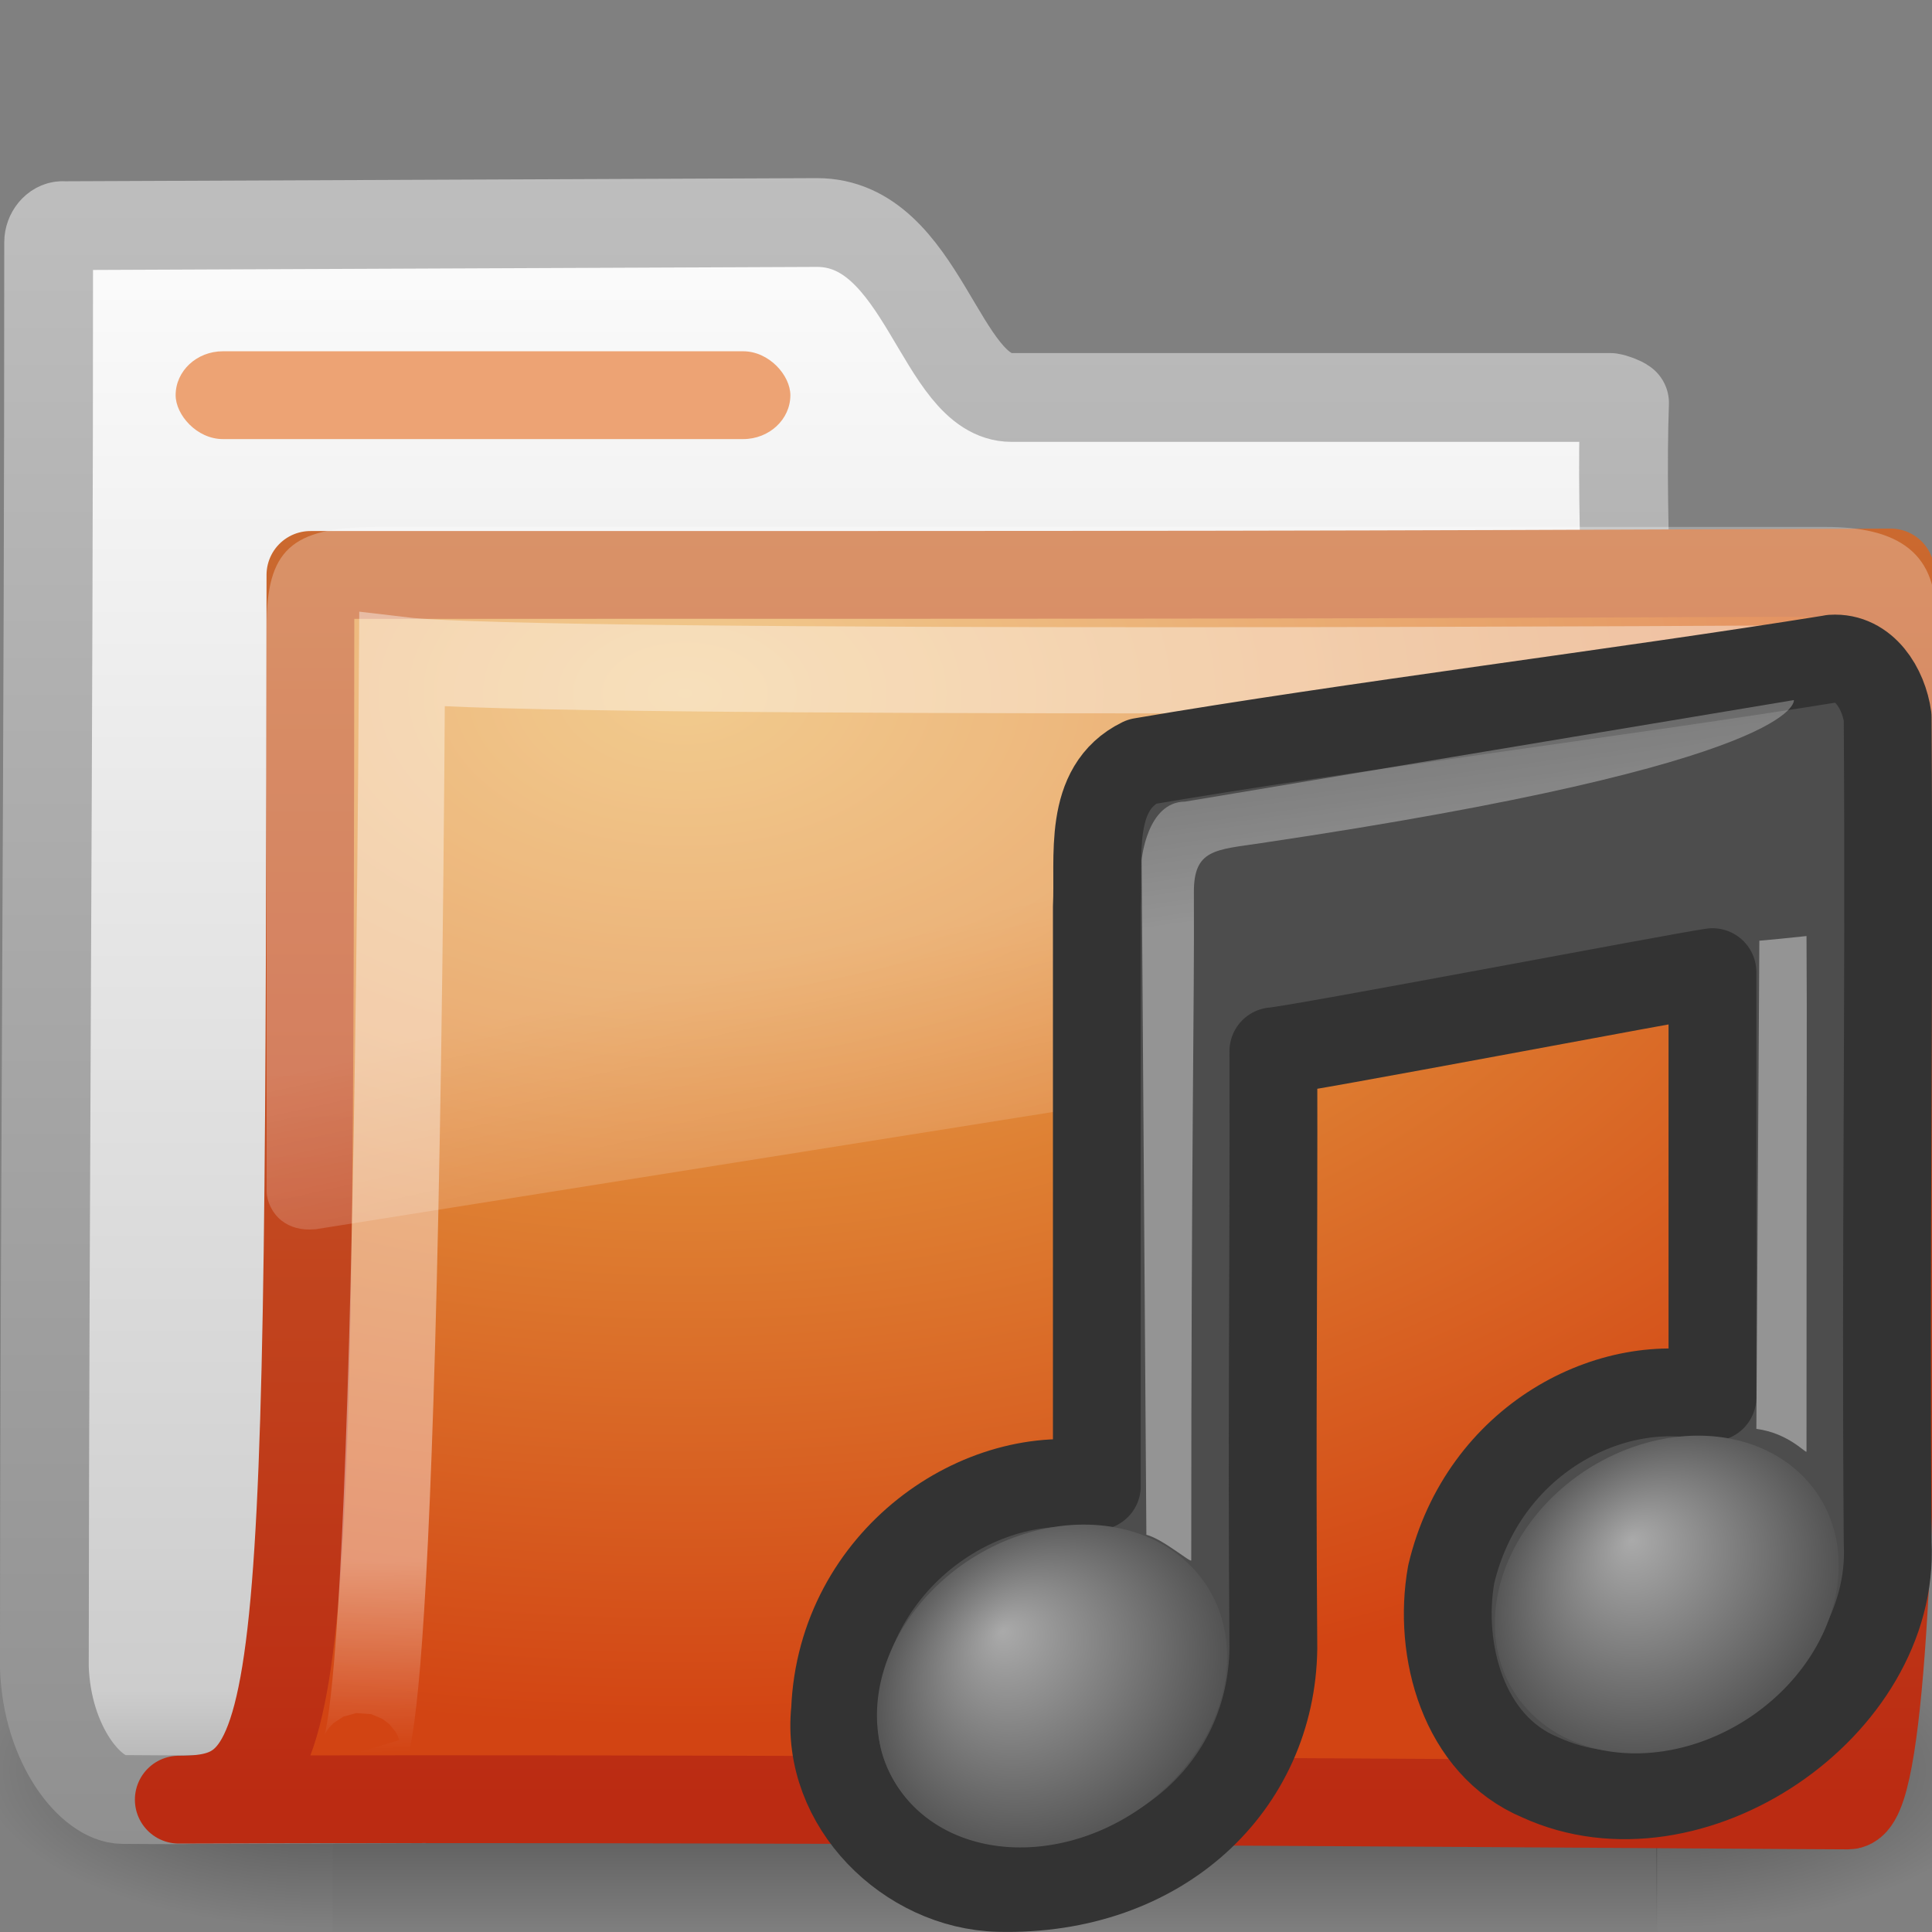 <?xml version="1.0" encoding="UTF-8" standalone="no"?>
<!-- Created with Inkscape (http://www.inkscape.org/) -->
<svg id="svg2" xmlns="http://www.w3.org/2000/svg" height="22" width="22" version="1.0" xmlns:xlink="http://www.w3.org/1999/xlink">
 <rect width="100%" height="100%" fill="#808080" stroke="none"/>
 <defs id="defs4">
  <linearGradient id="linearGradient3404" y2="24.628" gradientUnits="userSpaceOnUse" x2="20.055" gradientTransform="matrix(.445 0 0 .402 -16.699 -15.646)" y1="16.408" x1="18.031">
   <stop id="stop2687" style="stop-color:#fff;stop-opacity:.275" offset="0"/>
   <stop id="stop2689" style="stop-color:#fff;stop-opacity:.078" offset="1"/>
  </linearGradient>
  <radialGradient id="radialGradient3402" gradientUnits="userSpaceOnUse" cy="5.593" cx="4.02" gradientTransform="matrix(-.017 1.394 -1.797 -.022 -5.366 -19.339)" r="10.273">
   <stop id="stop3754" style="stop-color:#fff" offset="0"/>
   <stop id="stop3760" style="stop-color:#fff" offset=".848"/>
   <stop id="stop3756" style="stop-color:#fff;stop-opacity:0" offset="1"/>
  </radialGradient>
  <linearGradient id="linearGradient3400" y2="4.303" gradientUnits="userSpaceOnUse" x2="9.705" gradientTransform="matrix(.995 0 0 .995 -19.857 -19.778)" y1="20.882" x1="9.705">
   <stop id="stop3624-5" style="stop-color:#bb2b12" offset="0"/>
   <stop id="stop3626-9" style="stop-color:#cd7233" offset="1"/>
  </linearGradient>
  <radialGradient id="radialGradient3398" gradientUnits="userSpaceOnUse" cy="8.561" cx="7.819" gradientTransform="matrix(1.69 0 0 1.044 -24.967 -20.534)" r="11.268">
   <stop id="stop3618-1" style="stop-color:#edb763" offset="0"/>
   <stop id="stop3270" style="stop-color:#de7f32" offset=".5"/>
   <stop id="stop3620-0" style="stop-color:#d24413" offset="1"/>
  </radialGradient>
  <linearGradient id="linearGradient3396" y2="23.062" gradientUnits="userSpaceOnUse" x2="9.876" gradientTransform="translate(-19.518 -21.496)" y1="2.602" x1="9.876">
   <stop id="stop5159" style="stop-color:#c1c1c1" offset="0"/>
   <stop id="stop5161" style="stop-color:#909090" offset="1"/>
  </linearGradient>
  <linearGradient id="linearGradient3394" y2="37.503" gradientUnits="userSpaceOnUse" x2="-28.531" gradientTransform="translate(14.86 -35.997)" y1="17.956" x1="-28.531">
   <stop id="stop11113" style="stop-color:#fff" offset="0"/>
   <stop id="stop11115" style="stop-color:#cdcdcd" offset=".91"/>
   <stop id="stop11117" style="stop-color:#a1a1a1" offset="1"/>
  </linearGradient>
  <radialGradient id="radialGradient3392" xlink:href="#linearGradient5060" gradientUnits="userSpaceOnUse" cy="486.65" cx="605.71" gradientTransform="matrix(-2.774 0 0 1.97 112.76 -872.89)" r="117.14"/>
  <linearGradient id="linearGradient5060">
   <stop id="stop5062" offset="0"/>
   <stop id="stop5064" style="stop-opacity:0" offset="1"/>
  </linearGradient>
  <radialGradient id="radialGradient3390" xlink:href="#linearGradient5060" gradientUnits="userSpaceOnUse" cy="486.65" cx="605.71" gradientTransform="matrix(2.774 0 0 1.97 -1976.3 -872.89)" r="117.14"/>
  <linearGradient id="linearGradient3388" y2="609.51" gradientUnits="userSpaceOnUse" x2="302.86" gradientTransform="matrix(2.774 0 0 1.97 -1892.2 -872.89)" y1="366.65" x1="302.86">
   <stop id="stop5050" style="stop-opacity:0" offset="0"/>
   <stop id="stop5056" offset=".5"/>
   <stop id="stop5052" style="stop-opacity:0" offset="1"/>
  </linearGradient>
  <radialGradient id="radialGradient2983" fx="15.544" fy="39.027" xlink:href="#linearGradient7067-814-120-245" gradientUnits="userSpaceOnUse" cy="41.059" cx="17.059" gradientTransform="matrix(.377 -.063 0 .365 -2.446 -.691)" r="5.739"/>
  <linearGradient id="linearGradient7067-814-120-245">
   <stop id="stop3877" style="stop-color:#aaa" offset="0"/>
   <stop id="stop3879" style="stop-color:#4d4d4d" offset="1"/>
  </linearGradient>
  <radialGradient id="radialGradient2980" fx="15.97" fy="39.106" xlink:href="#linearGradient7067-814-120-245" gradientUnits="userSpaceOnUse" cy="41.059" cx="17.059" gradientTransform="matrix(.37 -.062 0 .359 4.67 -1.515)" r="5.739"/>
  <linearGradient id="linearGradient2977" y2="119.86" xlink:href="#linearGradient2372-5" gradientUnits="userSpaceOnUse" x2="25.4" gradientTransform="matrix(.127 0 0 .129 2.114 -14.057)" y1="144.12" x1="28.739"/>
  <linearGradient id="linearGradient2372-5">
   <stop id="stop2374-7" style="stop-color:#fff" offset="0"/>
   <stop id="stop2376-4" style="stop-color:#fff;stop-opacity:.379" offset="1"/>
  </linearGradient>
  <linearGradient id="linearGradient2922" y2="125.39" xlink:href="#linearGradient2372-5" gradientUnits="userSpaceOnUse" x2="26.257" gradientTransform="matrix(.255 0 0 .129 6.085 -15.174)" y1="144.12" x1="28.739"/>
 </defs>
 <g id="layer1" transform="translate(0,-2)">
  <g id="g2902">
   <g id="g2589" transform="translate(.036 -1.2166e-7)">
    <g id="g3377" transform="translate(19.518 21.496)">
     <g id="g3490" style="stroke-width:1.883" transform="matrix(.546 0 0 .517 -20.52 -22.074)">
      <g id="g5022" style="stroke-width:104.96" transform="matrix(.022 0 0 .015 43.008 42.685)">
       <rect id="rect2527" style="opacity:.402;fill:url(#linearGradient3388)" height="489.13" width="1255.7" y="-150.7" x="-1559.3"/>
       <path id="path2529" style="opacity:.402;fill:url(#radialGradient3390)" d="m-304.25-150.68v478.33c142.87 0.9 345.4-107.17 345.4-239.2s-159.44-239.13-345.4-239.13z"/>
       <path id="path2531" style="opacity:.402;fill:url(#radialGradient3392)" d="m-1559.3-150.68v478.33c-142.87 0.9-345.4-107.17-345.4-239.2s159.44-239.13 345.4-239.13z"/>
      </g>
     </g>
     <path id="path3496" style="stroke-linejoin:round;stroke:url(#linearGradient3396);stroke-linecap:round;stroke-width:1.011;fill:url(#linearGradient3394)" d="m-18.841-16.927c-0.086 0-0.159 0.093-0.159 0.189 0 5.869-0.043 10.244-0.049 16.225 0.029 0.895 0.537 1.505 0.89 1.508 1.013 0.009 0.539-0.004 1.048 0 6.47-0.016 11.579-0.078 18.049-0.094 0.054 0.007-1.477-0.108-1.462-1.446-0.117-6.104-0.626-11.727-0.531-14.362-0.028-0.024-0.12-0.057-0.161-0.063h-6.82c-0.815 0-1.002-1.992-2.214-1.992l-8.591 0.036z"/>
     <path id="path3498" style="stroke-linejoin:round;stroke:url(#linearGradient3400);stroke-linecap:round;fill:url(#radialGradient3398)" d="m-16.019-12.949c10.57 0 11.03 0 17.994-0.028 0 1.57 0.258 14.04-0.484 14.04-0.714 0-12.046-0.094-19.009-0.066 1.472 0 1.487-0.851 1.499-13.946z"/>
     <path id="path3211" style="opacity:.4;stroke:url(#radialGradient3402);stroke-width:.981;fill:none" d="m1.421-11.887s-14.832 0.094-16.397-0.092c-0.083 13.829-0.501 12.439-0.501 12.439"/>
     <path id="path2608" style="fill:url(#linearGradient3404);fill-rule:evenodd" d="m-15.266-13.496c-0.983 0-1.252 0.274-1.252 1.132v6.438c0.003 0.115 0.066 0.246 0.167 0.327 0.101 0.08 0.23 0.114 0.376 0.101 0.005 0 0.009 0 0.014 0l18.027-2.867c0.232-0.033 0.414-0.215 0.417-0.428v-3.571c0.06-0.857-0.448-1.132-1.252-1.132h-16.497z"/>
    </g>
   </g>
   <rect id="rect2545" style="display:block;fill:#eda374" rx=".538" ry=".5" height="1" width="7" y="6" x="2"/>
  </g>
 </g>
 <g id="layer1-1" transform="translate(8 6)">
  <path id="path2931" style="fill:none" d="m12.887 11.243-0.367-2.955"/>
  <path id="path4031" style="stroke-linejoin:round;stroke:#333;stroke-linecap:round;fill:#4d4d4d" d="m12.862 1.501c-2.357 0.38-5.511 0.771-7.862 1.172-0.622 0.304-0.482 1.086-0.51 1.653v6.596c-1.312-0.247-2.911 0.837-2.981 2.553-0.113 1.068 0.834 1.998 1.865 2.023 1.845 0.045 3.106-1.179 3.126-2.727-0.02-2.599 0.006-4.2 0-6.8 0.286-0.021 4.611-0.846 5-0.901v4.841c-1.146-0.275-2.612 0.479-2.975 2.017-0.153 0.862 0.137 1.945 1.012 2.31 1.708 0.785 4.053-0.805 3.958-2.671-0.026-3.466 0.022-5.934 0-9.4-0.045-0.326-0.266-0.691-0.632-0.667z"/>
  <path id="path2937" style="fill:url(#radialGradient2983)" d="m5.974 12.865a1.717 2.099 57.095 0 1 -3.988 0.668 1.717 2.099 57.095 0 1 3.988 -0.668z"/>
  <path id="path2941" style="fill:url(#radialGradient2980)" d="m12.938 11.828a1.688 2.063 56.77 0 1 -3.916 0.658 1.688 2.063 56.77 1 1 3.916 -0.658z"/>
  <path id="path2945" style="opacity:.4;fill:url(#linearGradient2977);fill-rule:evenodd" d="m5.054 11.476-0.054-7.682s0.059-0.664 0.495-0.666c0.155-0.027 6.932-1.156 6.932-1.156s0.133 0.709-6.069 1.629c-0.517 0.077-0.765 0.069-0.763 0.559 0.007 1.322-0.03 2.796-0.03 7.608 0 0.034-0.325-0.244-0.51-0.291z"/>
  <path id="path2947" style="opacity:.4;fill:url(#linearGradient2922);fill-rule:evenodd" d="m12 10.271 0.034-5.559c0.357-0.032 0.055-0.005 0.537-0.053 0.007 1.225 0 1.242 0 5.869 0 0.034-0.199-0.209-0.571-0.257z"/>
 </g>
</svg>
